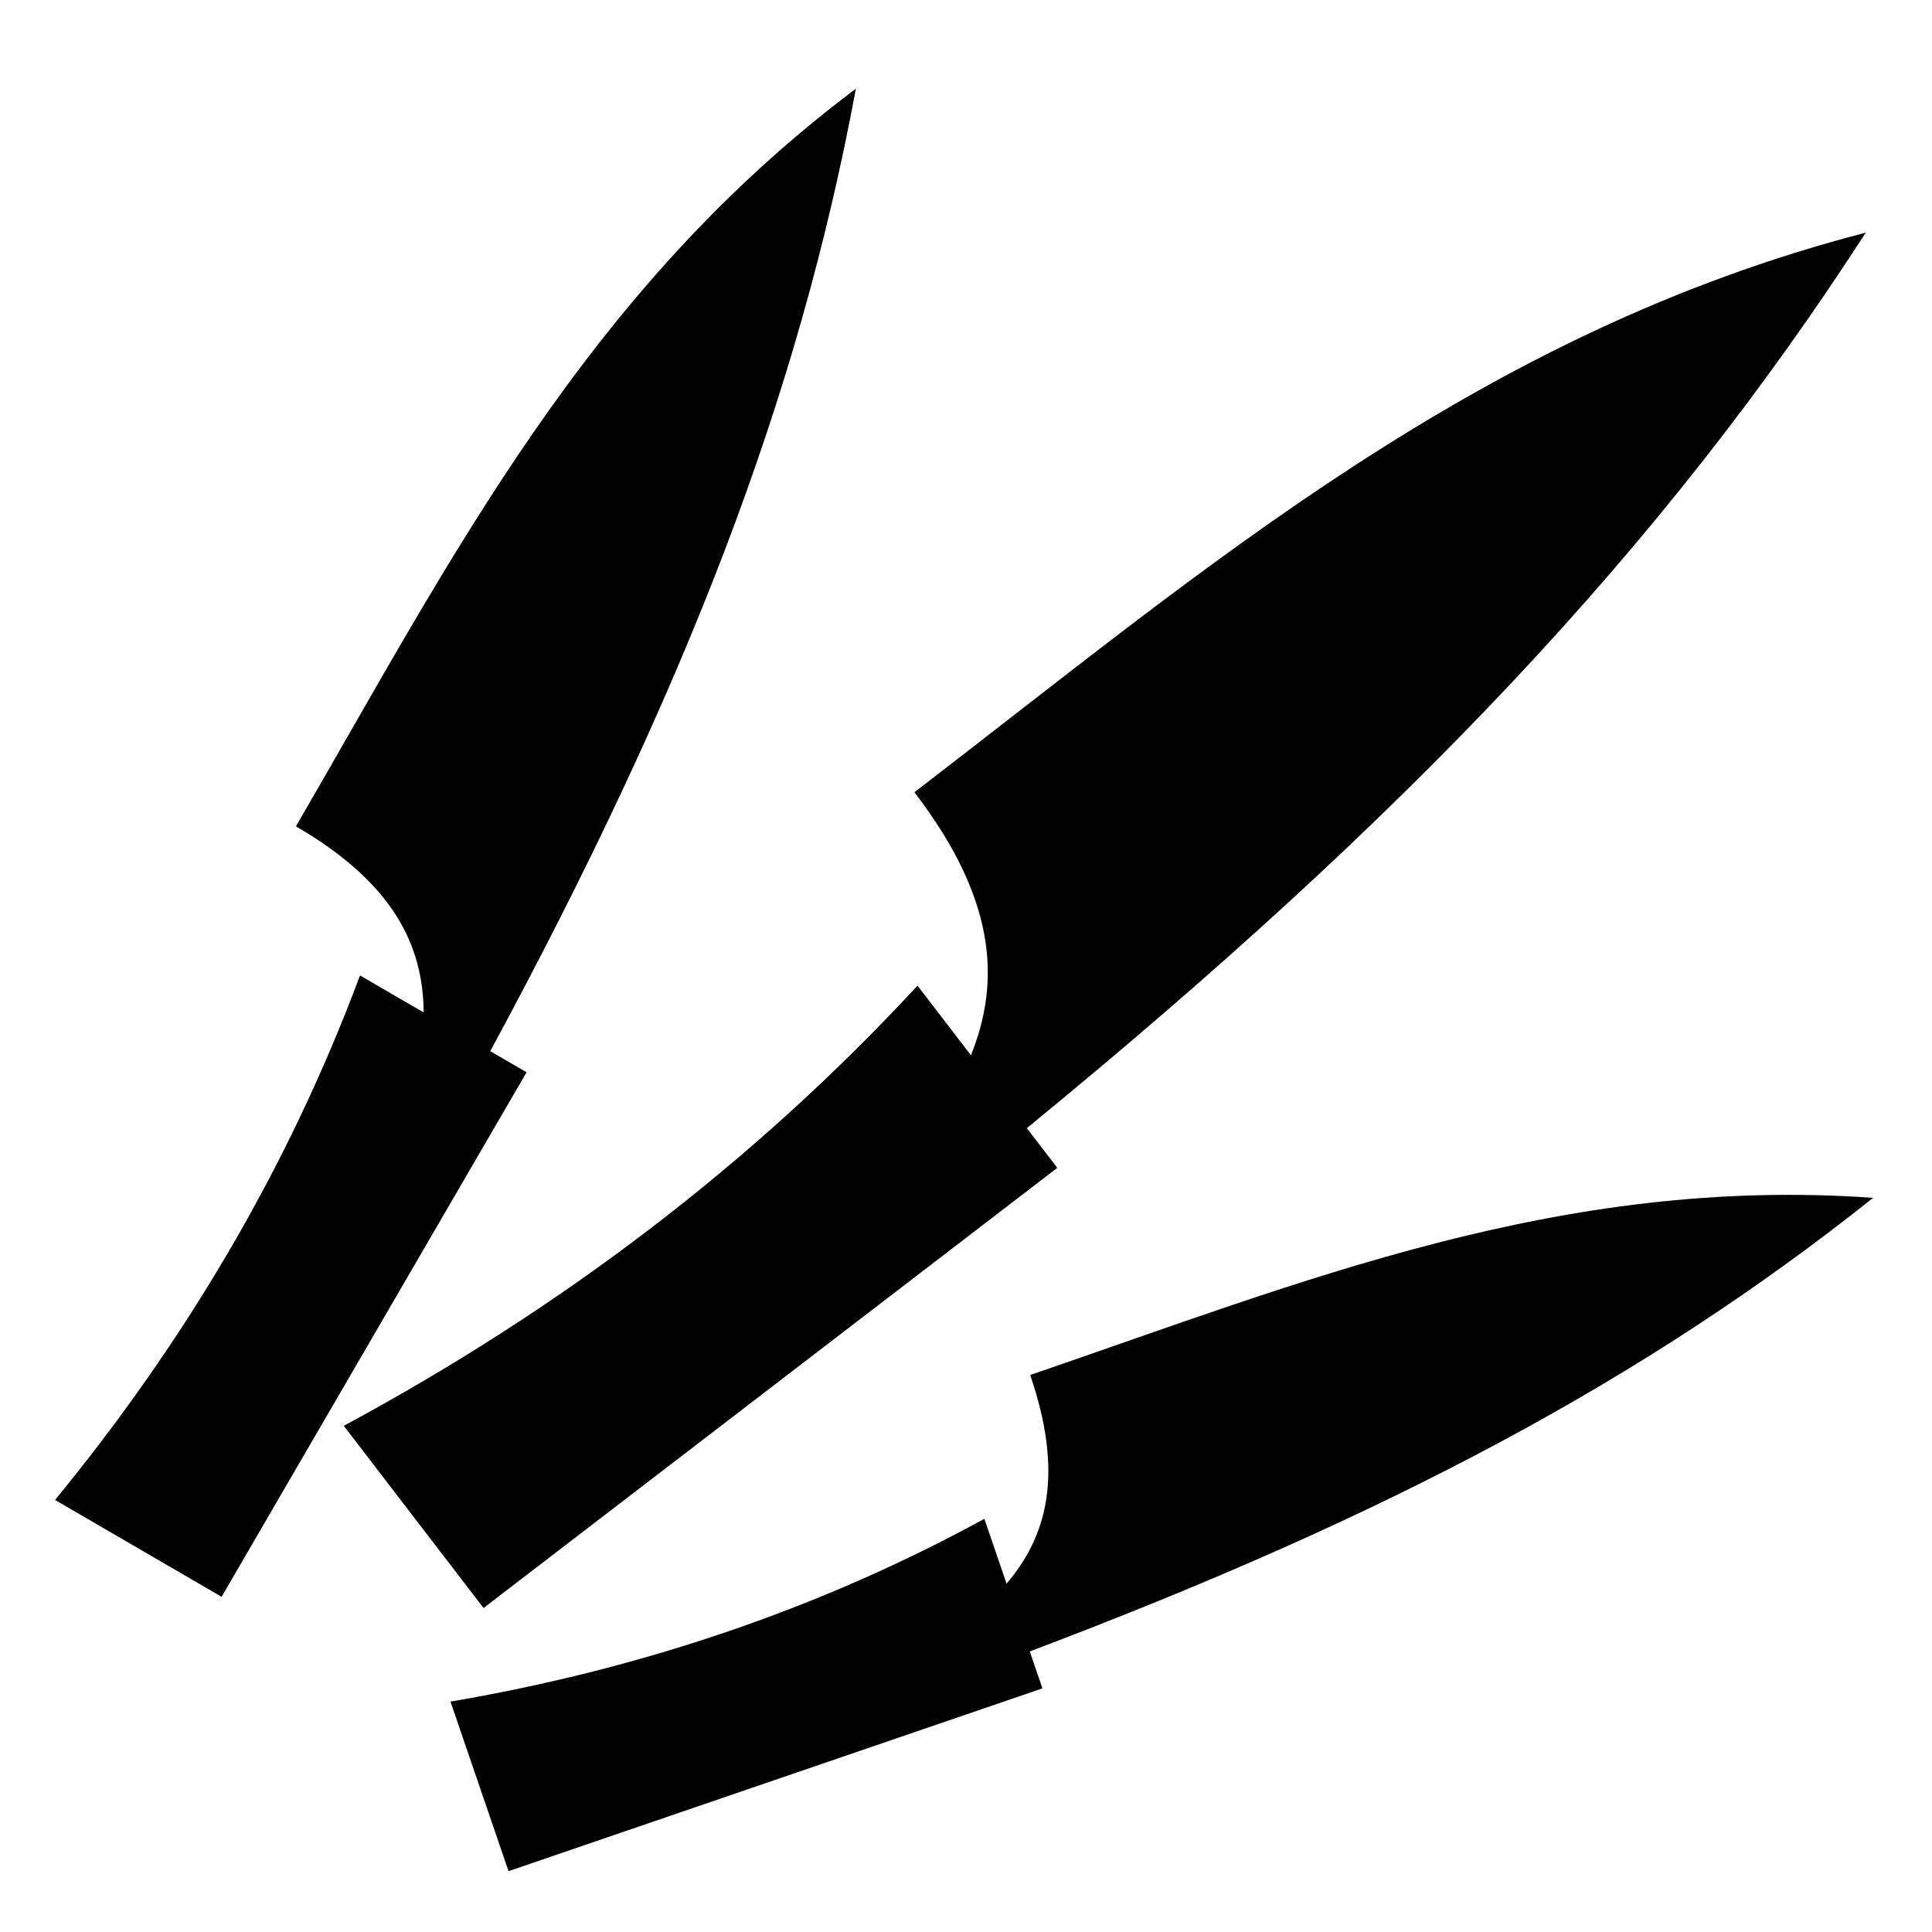 <svg xmlns="http://www.w3.org/2000/svg" width="1024px" height="1024px" viewBox="0 -64 1024 1024"><path d="M533.497 775.361c21.277-24.92 30.652-57.648 12.529-110.582 144.483-49.464 280.751-105.651 446.763-93.902-121.26 96.644-257.821 168.962-446.989 240.416l6.704 19.583-282.973 96.879-30.765-89.86c99.545-17.035 194.184-48.424 282.973-96.879l11.758 34.345zM544.245 533.942l16.143 21.043-304.098 233.295-74.084-96.568c113.941-61.368 216.059-138.161 304.098-233.295l28.316 36.909c15.657-38.96 13.671-82.541-29.97-139.426 155.267-119.116 297.815-243.042 504.247-296.606-107.786 166.927-244.095 310.564-444.653 474.648zM279.093 504.332l-161.637 278.007-88.283-51.329c68.867-83.953 123.638-176.108 161.637-278.007l33.744 19.618c-0.269-35.229-15.704-68.418-67.709-98.653 82.528-141.945 153.653-283.568 296.788-390.949-30.436 163.914-90.438 318.847-193.778 510.127l19.239 11.185z"/></svg>